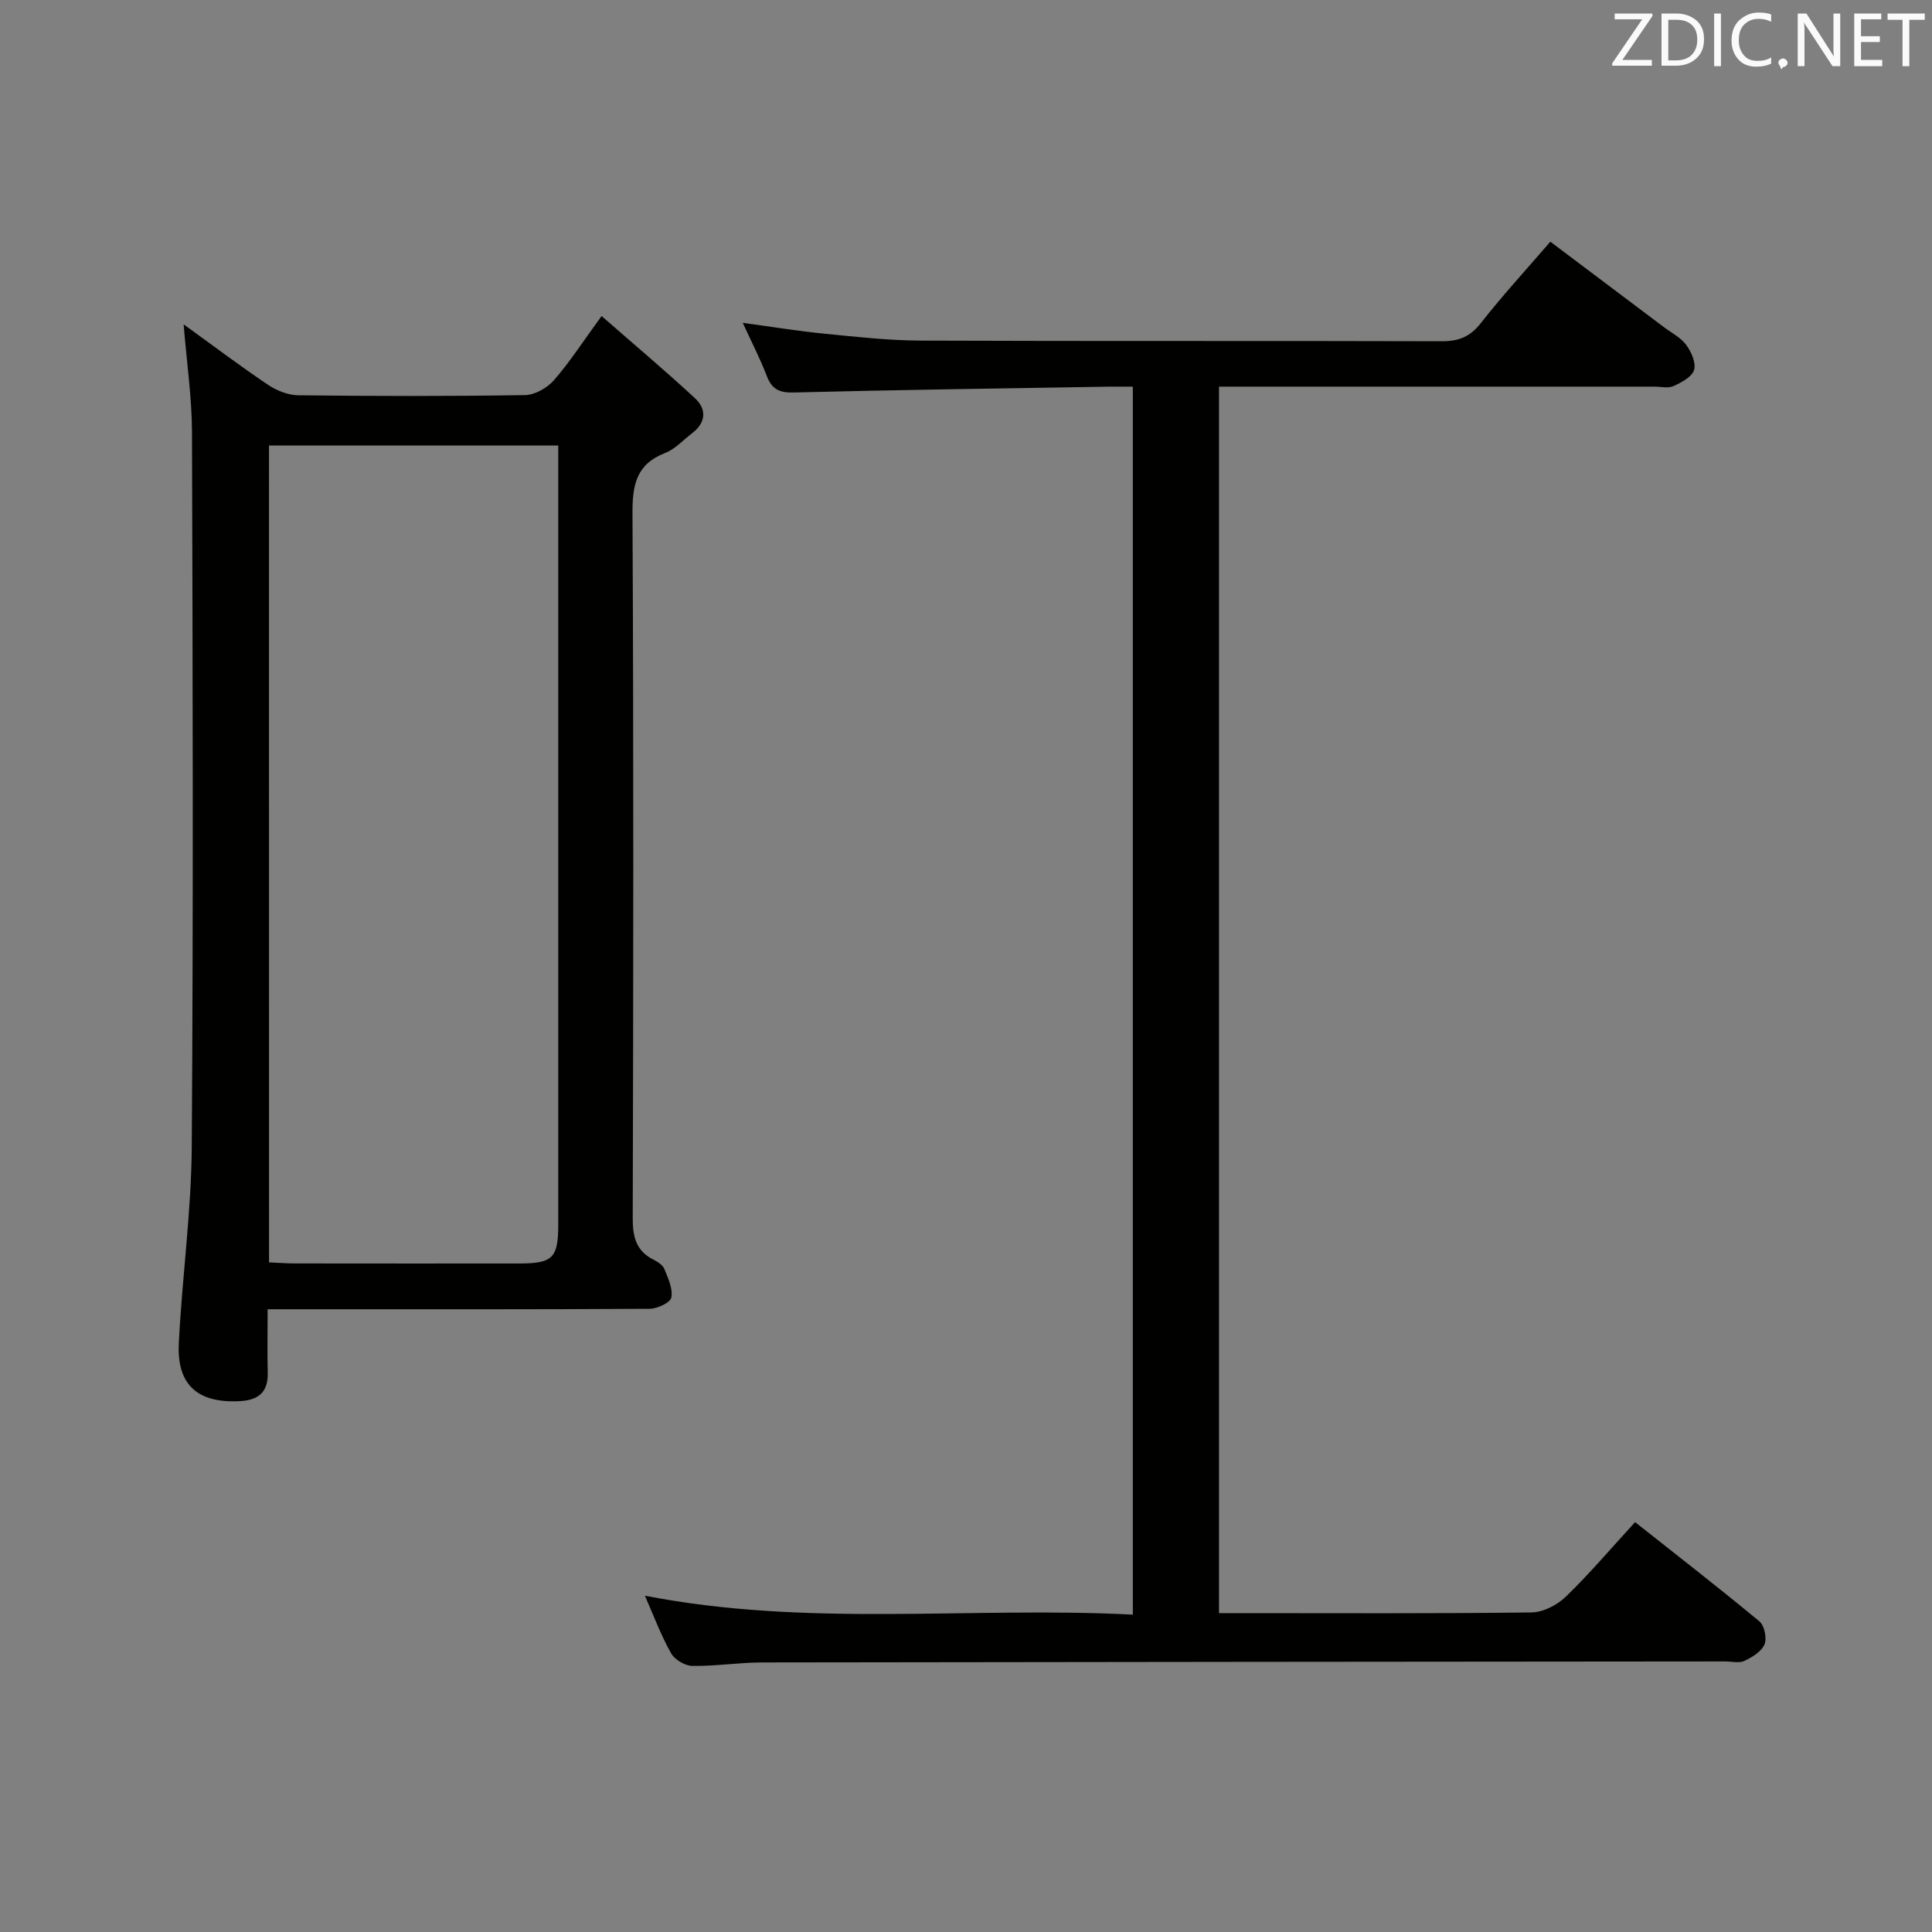 <svg enable-background="new 0 0 400 400" viewBox="0 0 400 400" xmlns="http://www.w3.org/2000/svg"><rect x="0" y="0" width="400" height="400" fill="#808080" stroke="none"/><path d="m133.52 330.37c33.8 6.6 67.3 2.2 101.02 3.92 0-84.87 0-169.22 0-254.23-1.79 0-3.56-.03-5.33 0-21.64.36-43.27.65-64.9 1.2-3 .08-4.51-.7-5.56-3.44-1.36-3.54-3.12-6.94-4.97-10.98 5.98.81 11.44 1.71 16.93 2.25 6.61.65 13.24 1.4 19.87 1.43 35.99.14 71.98.02 107.97.13 3.47.01 5.83-.93 8.03-3.74 4.4-5.62 9.25-10.9 14.4-16.87 7.88 5.93 15.68 11.79 23.47 17.66 1.6 1.2 3.52 2.17 4.66 3.71 1.06 1.43 2.07 3.72 1.63 5.18-.43 1.44-2.6 2.59-4.24 3.34-1.1.51-2.62.12-3.95.12-28.16 0-56.32 0-84.48 0-1.79 0-3.59 0-5.69 0v253.93h4.69c19.99 0 39.99.11 59.98-.14 2.42-.03 5.32-1.51 7.11-3.24 4.89-4.72 9.3-9.94 14.37-15.46 8.71 6.9 17.33 13.58 25.73 20.54 1.04.86 1.59 3.5 1.06 4.77-.62 1.49-2.54 2.65-4.15 3.42-1.09.52-2.62.11-3.95.11-66.48.06-132.96.1-199.44.21-4.81.01-9.63.79-14.43.72-1.53-.02-3.67-1.3-4.41-2.62-2.08-3.67-3.56-7.68-5.42-11.92z" fill="#010100"/><path d="m38.02 67.15c6.1 4.41 11.66 8.61 17.44 12.5 1.79 1.21 4.16 2.16 6.28 2.19 15.65.18 31.31.21 46.96-.04 2.04-.03 4.59-1.48 5.98-3.07 3.34-3.84 6.12-8.16 9.87-13.3 6.74 5.9 13.17 11.3 19.33 17.01 2.45 2.27 2.31 5.04-.56 7.23-1.85 1.41-3.52 3.3-5.6 4.11-6.01 2.32-6.8 6.64-6.77 12.53.24 48.63.18 97.26.05 145.9-.01 3.86.68 6.77 4.3 8.59.87.44 1.91 1.1 2.24 1.92.77 1.91 1.81 4.1 1.45 5.92-.21 1.06-2.9 2.32-4.48 2.33-24.32.15-48.63.1-72.95.1-1.81 0-3.62 0-6.15 0 0 4.63-.08 8.91.02 13.19.09 4.03-1.98 5.63-5.78 5.83-8.65.46-13.05-3.29-12.63-11.92.66-13.59 2.59-27.16 2.68-40.74.34-49.3.2-98.6.05-147.89-.02-7.26-1.1-14.52-1.73-22.39zm17.68 194.21c2.03.09 3.66.22 5.29.22 15.49.02 30.99.02 46.48.01 6.99 0 8.11-1.13 8.11-8.1.01-51.98 0-103.95 0-155.93 0-1.76 0-3.52 0-5.33-20.38 0-39.99 0-59.89 0 .01 56.3.01 112.38.01 169.13z" fill="#010100"/><g fill="#fafafb"><path d="m342.2 3.2-6.3 9.2h6.1v1.2h-8.2v-.5l6.2-9.1h-5.7v-1.2h7.8v.4z"/><path d="m344 13.7v-10.9h3.1c1.6 0 3 .5 4.1 1.4 1.1 1 1.6 2.2 1.6 3.9s-.5 3-1.6 4-2.5 1.5-4.2 1.5h-3zm1.4-9.6v8.4h1.6c1.4 0 2.5-.4 3.2-1.1.8-.8 1.2-1.8 1.2-3.2s-.4-2.4-1.2-3.1-1.8-1-3.1-1z"/><path d="m356.3 2.8v10.9h-1.4v-10.9z"/><path d="m366.6 13.2c-.8.4-1.8.6-3 .6-1.6 0-2.8-.5-3.7-1.5s-1.4-2.3-1.4-3.9c0-1.7.5-3.2 1.6-4.2s2.4-1.6 4-1.6c1 0 1.9.1 2.6.4v1.5c-.8-.4-1.6-.6-2.6-.6-1.2 0-2.2.4-3 1.2s-1.1 1.9-1.1 3.3c0 1.3.4 2.3 1.1 3.1s1.6 1.1 2.8 1.1c1.1 0 2-.2 2.8-.7v1.3z"/><path d="m368.2 13c0-.3.1-.5.3-.6.2-.2.4-.3.6-.3.3 0 .5.1.7.3s.3.4.3.6-.1.5-.3.6c-.2.2-.4.3-.7.3-.3 1-.5-.1-.6-.3-.2-.2-.3-.4-.3-.6z"/><path d="m381.1 13.7h-1.7l-5.5-8.4c-.2-.2-.3-.5-.4-.7 0 .2.1.8.1 1.5v7.6h-1.4v-10.9h1.8l5.3 8.3c.3.4.4.6.4.8 0-.3-.1-.8-.1-1.6v-7.5h1.4v10.9z"/><path d="m389.7 13.7h-5.8v-10.9h5.6v1.2h-4.2v3.5h3.9v1.2h-3.9v3.7h4.4z"/><path d="m398.4 4.1h-3.1v9.6h-1.4v-9.6h-3.1v-1.3h7.7v1.3z"/></g></svg>